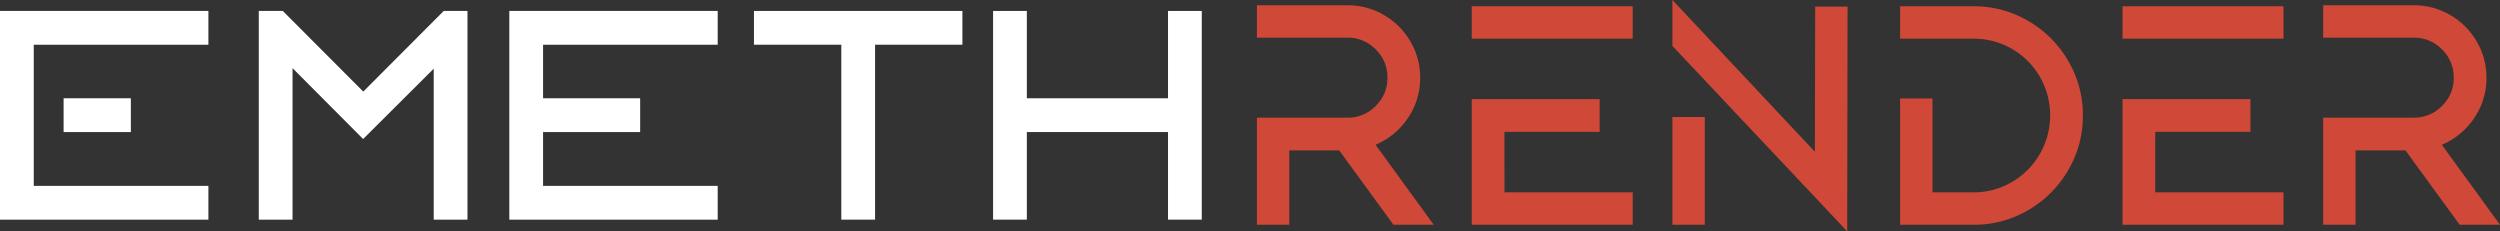 <svg xmlns="http://www.w3.org/2000/svg" viewBox="0 0 3723.68 344.61"><rect x="0" y="0" width="3723.68" height="344.61" fill="#333333" stroke="none"/><defs><style>.cls-1{fill:#fff;}.cls-2{fill:#d04837;}</style></defs><title>アセット 3</title><g id="レイヤー_2" data-name="レイヤー 2"><g id="レイヤー_1-2" data-name="レイヤー 1"><path class="cls-1" d="M50.28,100.26V276.87H310.41v50.28H0V16.32H310.41V66.6H50.28Zm144.61,46.13v50.28H94.74V146.39Z"/><path class="cls-1" d="M660.91,16.32h35.37V327.15H646V102.34L540.86,207.05,435.73,101.51V327.15H385.45V16.32h35.78L541.07,136.41Z"/><path class="cls-1" d="M808.89,100.26v46.13H953.5v50.28H808.89v80.2H1069v50.28H758.61V16.32H1069V66.6H808.89Z"/><path class="cls-1" d="M1433.46,16.32V66.6H1303.39V327.15h-50.28V66.6H1123V16.32h310.42Z"/><path class="cls-1" d="M1739.72,16.32H1790V327.15h-50.28V196.67H1529.45V327.15h-50.28V16.32h50.28V146.39h210.27V16.32Z"/><path class="cls-2" d="M2135.51,334.77h-60.06L1994.71,224h-74.34V334.77h-48.24V175.26H2007a57.34,57.34,0,0,0,42.09-17.48,57.34,57.34,0,0,0,17.48-42.09,57.38,57.38,0,0,0-17.48-42.09A57.38,57.38,0,0,0,2007,56.12H1872.13V7.88H2007a106,106,0,0,1,54.4,14.52,108,108,0,0,1,39.38,39.38,105.08,105.08,0,0,1,14.53,53.91,105.27,105.27,0,0,1-18.22,60.06,108,108,0,0,1-48.24,39.88Z"/><path class="cls-2" d="M2431.88,9.35V57.6H2192.12V9.35Zm-191,277.17h191v48.25H2192.12V147.69h190.53v48.74H2240.86Z"/><path class="cls-2" d="M2751.87,9.85l-.49,334.76L2491,68.43V0l212.19,226,.49-216.12ZM2491,174.28h48.25V334.77H2491Z"/><path class="cls-2" d="M3021.16,31.26a163.42,163.42,0,0,1,59.33,59.32,158,158,0,0,1,21.9,81.23,158.91,158.91,0,0,1-21.9,81.73,163.27,163.27,0,0,1-59.33,59.32,158.79,158.79,0,0,1-81.72,21.91H2830.15V146.71h48.24V286.52h61.05A111,111,0,0,0,2996.79,271a114.18,114.18,0,0,0,41.6-41.84,115.41,115.41,0,0,0,0-114.71,113.78,113.78,0,0,0-98.95-56.86H2830.15V9.35h109.29A158.88,158.88,0,0,1,3021.16,31.26Z"/><path class="cls-2" d="M3401.22,9.35V57.6H3161.46V9.35Zm-191,277.17h191v48.25H3161.46V147.69H3352v48.74H3210.2Z"/><path class="cls-2" d="M3723.68,334.77h-60.07L3582.88,224h-74.34V334.77h-48.25V175.26h134.89a57.38,57.38,0,0,0,42.1-17.48,57.37,57.37,0,0,0,17.47-42.09,57.41,57.41,0,0,0-17.47-42.09,57.41,57.41,0,0,0-42.1-17.48H3460.29V7.88h134.89a105.91,105.91,0,0,1,54.4,14.52A108.11,108.11,0,0,1,3689,61.78a105.17,105.17,0,0,1,14.52,53.91,105.33,105.33,0,0,1-18.21,60.06A108.05,108.05,0,0,1,3637,215.63Z"/></g></g></svg>